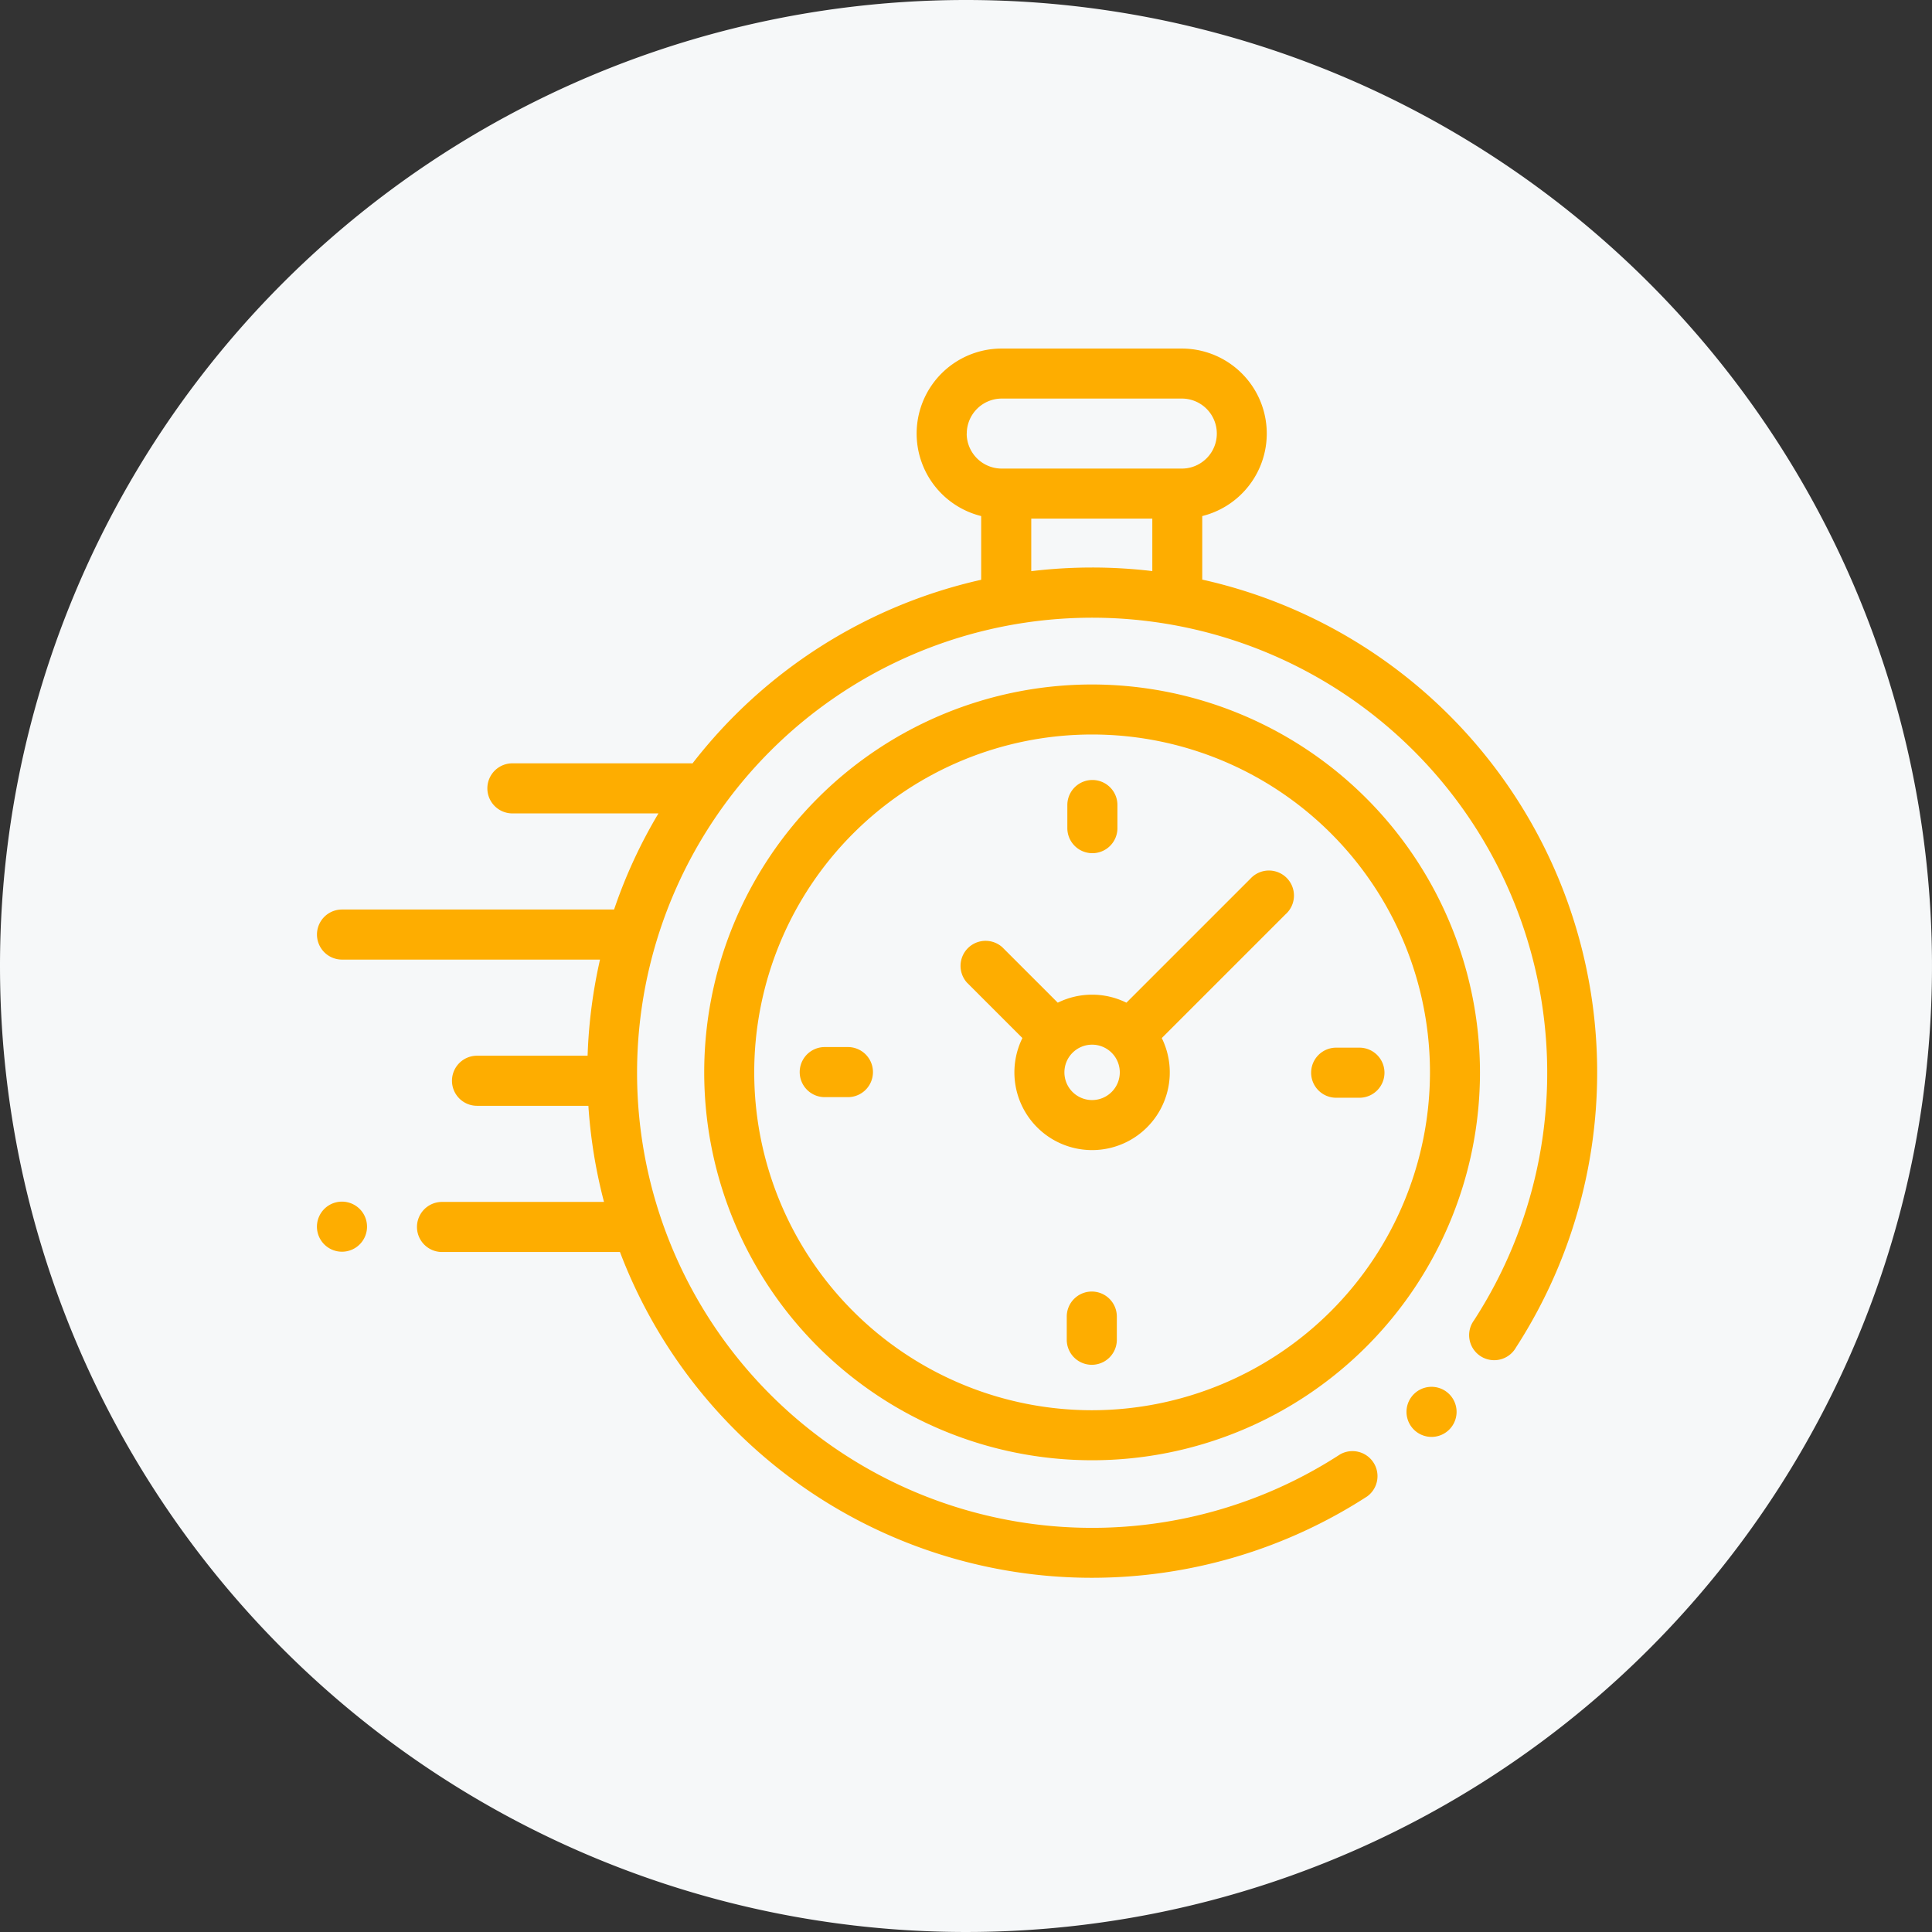 <svg id="ICON" xmlns="http://www.w3.org/2000/svg" width="108" height="108" viewBox="0 0 108 108">
  <rect x="0" y="0" width="108" height="108" fill="#333333" stroke="none"/>
  <path id="Oval" d="M54,0A54,54,0,1,1,0,54,54,54,0,0,1,54,0Z" fill="#f6f8f9"/>
  <g id="Group_56" data-name="Group 56" transform="translate(-1331.281 -870.59)">
    <g id="Group_55" data-name="Group 55" transform="translate(1349 890.075)">
      <path id="Path_37" data-name="Path 37" d="M1420.424,927.727a28.21,28.21,0,0,0-21.937-24.737v-3.552a4.752,4.752,0,0,0-1.147-9.364h-10.064a4.752,4.752,0,0,0-1.147,9.364V903a28.227,28.227,0,0,0-16.137,10.265c-.035,0-.07-.005-.106-.005h-9.961a1.4,1.4,0,0,0,0,2.8h8.164a28,28,0,0,0-2.48,5.372H1350.4a1.4,1.4,0,0,0,0,2.8h14.422a28.451,28.451,0,0,0-.694,5.373h-6.181a1.4,1.4,0,1,0,0,2.8h6.225a28.419,28.419,0,0,0,.873,5.373h-9.055a1.4,1.4,0,0,0,0,2.8h9.947a28.23,28.23,0,0,0,23.6,18.074q1.385.137,2.77.137a28.3,28.3,0,0,0,15.408-4.554,1.4,1.4,0,0,0-1.526-2.342,25.439,25.439,0,1,1,7.492-7.5,1.4,1.4,0,1,0,2.344,1.522A28.323,28.323,0,0,0,1420.424,927.727Zm-35.1-32.9a1.959,1.959,0,0,1,1.957-1.957h10.064a1.957,1.957,0,0,1,0,3.914h-10.064A1.959,1.959,0,0,1,1385.32,894.827Zm3.605,7.692v-2.94h6.767v2.935A28.5,28.5,0,0,0,1388.925,902.519Z" transform="translate(-1349 -890.075)" fill="#fead00"/>
      <path id="Path_38" data-name="Path 38" d="M1506.154,1038.492a1.4,1.4,0,1,0,.988.41A1.4,1.4,0,0,0,1506.154,1038.492Z" transform="translate(-1443.847 -980.453)" fill="#fead00"/>
      <path id="Path_39" data-name="Path 39" d="M1426.038,938.094a21.683,21.683,0,1,0,21.683,21.683A21.708,21.708,0,0,0,1426.038,938.094Zm0,40.57a18.887,18.887,0,1,1,18.887-18.887A18.908,18.908,0,0,1,1426.038,978.664Z" transform="translate(-1382.708 -919.316)" fill="#fead00"/>
      <path id="Path_40" data-name="Path 40" d="M1457.116,965.24l-6.923,6.923a4.33,4.33,0,0,0-3.837,0l-3.1-3.1a1.4,1.4,0,0,0-1.977,1.977l3.1,3.1a4.343,4.343,0,1,0,7.791,0l6.72-6.719h0l.2-.2a1.4,1.4,0,1,0-1.977-1.976Zm-8.841,12.366a1.548,1.548,0,1,1,1.548-1.548A1.55,1.55,0,0,1,1448.275,977.606Z" transform="translate(-1404.945 -935.597)" fill="#fead00"/>
      <path id="Path_41" data-name="Path 41" d="M1493.826,990.011h-1.3a1.4,1.4,0,0,0,0,2.8h1.3a1.4,1.4,0,0,0,0-2.8Z" transform="translate(-1435.552 -950.931)" fill="#fead00"/>
      <path id="Path_42" data-name="Path 42" d="M1420.705,989.924h-1.295a1.4,1.4,0,0,0,0,2.8h1.295a1.4,1.4,0,1,0,0-2.8Z" transform="translate(-1391.025 -950.878)" fill="#fead00"/>
      <path id="Path_43" data-name="Path 43" d="M1457.669,955.842a1.4,1.4,0,0,0,1.4-1.4V953.15a1.4,1.4,0,0,0-2.8,0v1.295A1.4,1.4,0,0,0,1457.669,955.842Z" transform="translate(-1414.323 -927.633)" fill="#fead00"/>
      <path id="Path_44" data-name="Path 44" d="M1457.583,1024.872a1.4,1.4,0,0,0-1.4,1.4v1.295a1.4,1.4,0,1,0,2.8,0v-1.295A1.4,1.4,0,0,0,1457.583,1024.872Z" transform="translate(-1414.27 -972.159)" fill="#fead00"/>
      <path id="Path_45" data-name="Path 45" d="M1350.4,1012.021a1.4,1.4,0,1,0,.988.41A1.409,1.409,0,0,0,1350.4,1012.021Z" transform="translate(-1349 -964.334)" fill="#fead00"/>
    </g>
  </g>
</svg>
